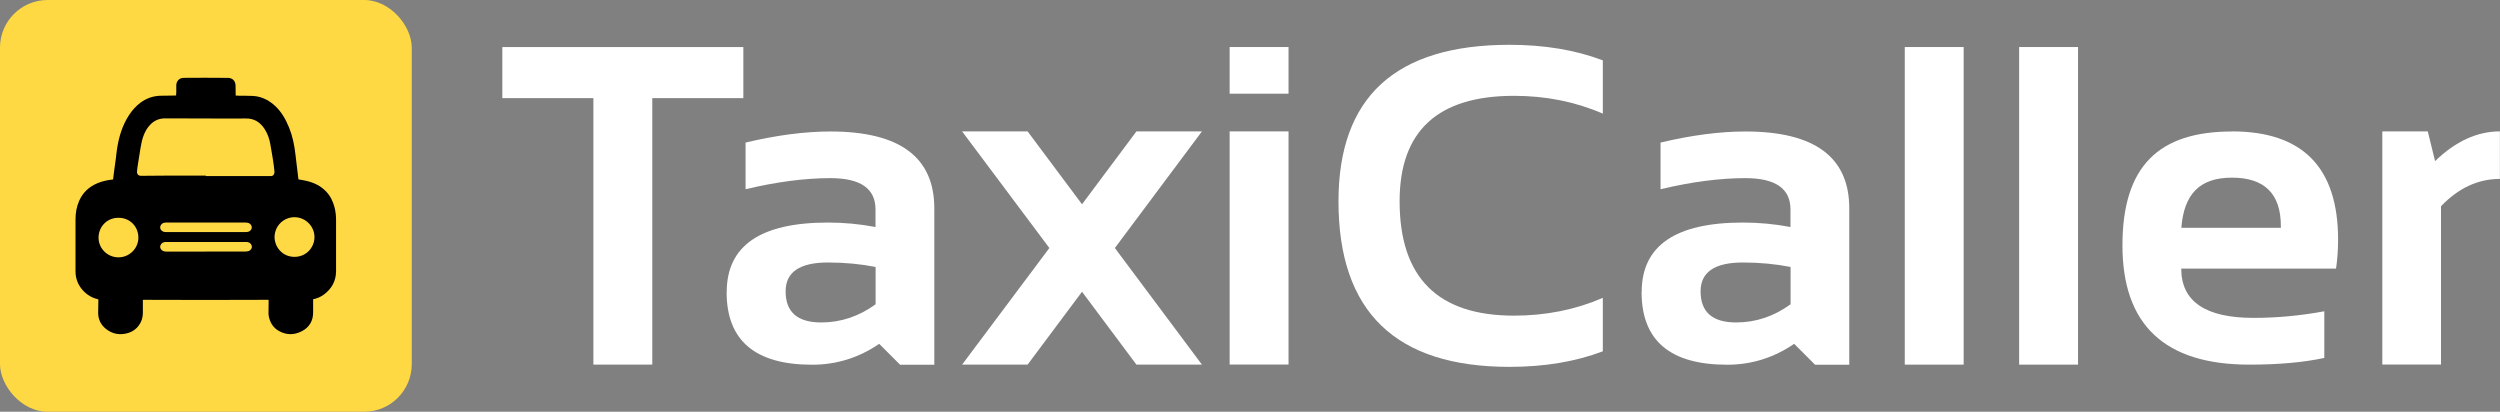 <?xml version="1.0" encoding="UTF-8"?>
<svg id="Layer_2" data-name="Layer 2" xmlns="http://www.w3.org/2000/svg" viewBox="0 0 257.25 42.37">
  <rect x="0" y="0" width="257.25" height="42.37" fill="#808080" stroke="none"/>
  <defs>
    <style>
      .cls-1 {
        fill: #fff;
      }

      .cls-1, .cls-2, .cls-3 {
        stroke-width: 0px;
      }

      .cls-2 {
        fill: #ffd944;
      }

      .cls-3 {
        fill-rule: evenodd;
      }
    </style>
  </defs>
  <g id="Layer_1-2" data-name="Layer 1">
    <g>
      <g>
        <rect class="cls-2" width="42.37" height="42.37" rx="4.9" ry="4.9"/>
        <path class="cls-3" d="m11.64,18.46c.02-.22.04-.41.07-.61.07-.54.15-1.07.22-1.61.04-.33.07-.65.12-.97.19-1.21.54-2.36,1.21-3.4.32-.5.72-.95,1.2-1.31.63-.46,1.33-.7,2.11-.71.47,0,.94-.01,1.41-.02.04,0,.09,0,.14-.01,0-.13.02-.26.02-.38,0-.22,0-.44,0-.66,0-.38.26-.77.77-.77.74,0,1.49-.01,2.23-.01s1.53.02,2.29.01c.44,0,.8.26.81.81,0,.3,0,.59.01.89,0,.03,0,.06,0,.12.13,0,.27.02.4.02.44,0,.88,0,1.33.02.69.03,1.32.26,1.89.67.7.5,1.2,1.17,1.58,1.93.43.85.7,1.75.85,2.69.08.52.14,1.04.2,1.56.07.55.13,1.1.2,1.66,0,.03.02.06.02.08.29.05.57.09.84.16.77.18,1.45.51,2,1.09.44.46.7,1.01.86,1.61.11.43.16.87.16,1.31,0,1.75,0,3.51,0,5.26,0,1-.43,1.8-1.23,2.4-.33.25-.7.42-1.13.5v.18c0,.39,0,.79,0,1.18,0,.87-.39,1.52-1.14,1.92-.76.4-1.55.43-2.32.02-.63-.33-.98-.88-1.11-1.58-.03-.15-.02-.31-.02-.47,0-.36,0-.72.01-1.08,0-.03,0-.06,0-.09,0-.01-.01-.02-.02-.02,0,0,0,0-.01,0-.04,0-.08,0-.11,0-4.25.02-8.5.02-12.74,0-.02,0-.03,0-.06.02,0,.06,0,.11,0,.17,0,.39,0,.79,0,1.18,0,.93-.6,1.77-1.5,2.04-.83.25-1.61.13-2.29-.41-.53-.42-.81-.98-.81-1.66,0-.4.01-.81.02-1.21,0-.05,0-.11,0-.17-.05-.01-.08-.03-.11-.04-.98-.21-2.24-1.24-2.24-2.83,0-1.8,0-3.6,0-5.41,0-.65.12-1.28.38-1.88.38-.85,1.02-1.44,1.88-1.8.48-.2.98-.31,1.49-.37.03,0,.06,0,.11-.02Zm9.54-.34h0c1.91,0,3.82,0,5.73,0,.32,0,.64,0,.96,0,.17,0,.28-.08.34-.24.03-.08.04-.17.03-.26-.09-.93-.26-1.84-.42-2.76-.1-.58-.29-1.13-.62-1.63-.47-.7-1.11-1.07-1.97-1.04-.35.01-.69.01-1.03.01-2.4,0-4.8-.01-7.2-.02-.61,0-1.12.21-1.54.65-.34.35-.56.76-.72,1.21-.14.4-.22.82-.29,1.24-.08.54-.18,1.09-.26,1.63-.04.24-.07.48-.09.73-.02.29.14.45.42.45h.05c.88,0,1.76-.01,2.64-.02,1.32,0,2.64,0,3.96,0Zm7.07,6.27c.02,1.09.85,2.04,2.05,2.04,1.22,0,2.05-.96,2.06-2.03,0-1.12-.93-2.05-2.06-2.05-1.09,0-2.03.86-2.05,2.04Zm-16.06,2.09c1.12,0,2.05-.91,2.05-2.03s-.85-2.05-2.06-2.04c-1.19,0-2.04.94-2.04,2.04,0,1.12.92,2.03,2.05,2.03Zm9.01-.6h1.83c.75,0,1.51,0,2.26,0,.1,0,.21-.02.3-.05.2-.07.34-.27.33-.45-.01-.21-.19-.42-.4-.46-.08-.02-.16-.02-.24-.02h-8.17c-.08,0-.15,0-.23.02-.22.05-.39.25-.4.46-.01.18.13.39.34.46.09.03.19.05.29.05,1.36,0,2.73,0,4.09,0Zm-.03-2h1.21c.96,0,1.92,0,2.88,0,.11,0,.23-.01.34-.05.2-.08.32-.28.31-.46-.02-.21-.18-.39-.39-.44-.08-.02-.16-.02-.24-.03-.31,0-.61,0-.92,0-2.41,0-4.82,0-7.23,0-.09,0-.19,0-.27.03-.21.05-.36.24-.38.44-.01.19.11.38.31.46.09.04.2.05.3.05,1.36,0,2.73,0,4.09,0Z"/>
      </g>
      <g>
        <path class="cls-1" d="m76.49,4.84v5.26h-9.37v27.42h-6.06V10.1h-9.37v-5.26h24.79Z"/>
        <path class="cls-1" d="m74.78,30.05c0-4.77,3.47-7.15,10.42-7.15,1.63,0,3.26.15,4.89.46v-1.81c0-2.15-1.55-3.22-4.64-3.22-2.62,0-5.53.38-8.73,1.14v-4.8c3.2-.76,6.11-1.14,8.73-1.14,7.13,0,10.69,2.64,10.69,7.91v16.09h-3.52l-2.15-2.15c-2.09,1.43-4.39,2.15-6.9,2.15-5.87,0-8.8-2.49-8.8-7.47Zm10.42-3.04c-2.91,0-4.36.99-4.36,2.97,0,2.13,1.22,3.2,3.66,3.2,2.01,0,3.88-.62,5.6-1.87v-3.84c-1.52-.3-3.15-.46-4.89-.46Z"/>
        <path class="cls-1" d="m107.98,25.52l-8.98-12h6.74l5.6,7.5,5.6-7.5h6.74l-8.96,12,8.96,12h-6.74l-5.6-7.5-5.6,7.5h-6.74l8.98-12Z"/>
        <path class="cls-1" d="m132.59,4.84v4.8h-6.06v-4.8h6.06Zm0,8.68v23.99h-6.06V13.52h6.06Z"/>
        <path class="cls-1" d="m164.93,36.15c-2.82,1.07-6.02,1.6-9.6,1.6-11.73,0-17.6-5.67-17.6-17.03,0-10.74,5.87-16.11,17.6-16.11,3.58,0,6.78.53,9.6,1.6v5.48c-2.82-1.22-5.87-1.83-9.14-1.83-7.85,0-11.77,3.62-11.77,10.85,0,7.85,3.92,11.77,11.77,11.77,3.27,0,6.32-.61,9.14-1.83v5.49Z"/>
        <path class="cls-1" d="m168.93,30.05c0-4.77,3.47-7.15,10.42-7.15,1.63,0,3.26.15,4.89.46v-1.81c0-2.15-1.55-3.22-4.64-3.22-2.62,0-5.53.38-8.73,1.14v-4.8c3.2-.76,6.11-1.14,8.73-1.14,7.13,0,10.69,2.64,10.69,7.91v16.09h-3.52l-2.15-2.15c-2.09,1.43-4.39,2.15-6.9,2.15-5.87,0-8.8-2.49-8.8-7.47Zm10.42-3.04c-2.91,0-4.36.99-4.36,2.97,0,2.13,1.22,3.2,3.66,3.2,2.01,0,3.88-.62,5.6-1.87v-3.84c-1.52-.3-3.15-.46-4.89-.46Z"/>
        <path class="cls-1" d="m202.06,4.84v32.68h-6.06V4.84h6.06Z"/>
        <path class="cls-1" d="m213.83,4.84v32.68h-6.06V4.84h6.06Z"/>
        <path class="cls-1" d="m229.67,13.52c7.28,0,10.92,3.72,10.92,11.15,0,.99-.07,1.98-.21,2.97h-15.93c0,3.38,2.48,5.07,7.45,5.07,2.42,0,4.84-.23,7.27-.68v4.8c-2.12.46-4.69.69-7.72.69-8.7,0-13.05-4.09-13.05-12.27s3.76-11.72,11.27-11.72Zm-5.21,9.92h10.24v-.18c0-3.32-1.68-4.98-5.03-4.98s-4.94,1.72-5.21,5.16Z"/>
        <path class="cls-1" d="m245.14,37.52V13.52h4.68l.75,3.06c2.1-2.04,4.33-3.06,6.67-3.06v4.89c-2.25,0-4.27.94-6.06,2.81v16.29h-6.06Z"/>
      </g>
    </g>
  </g>
</svg>